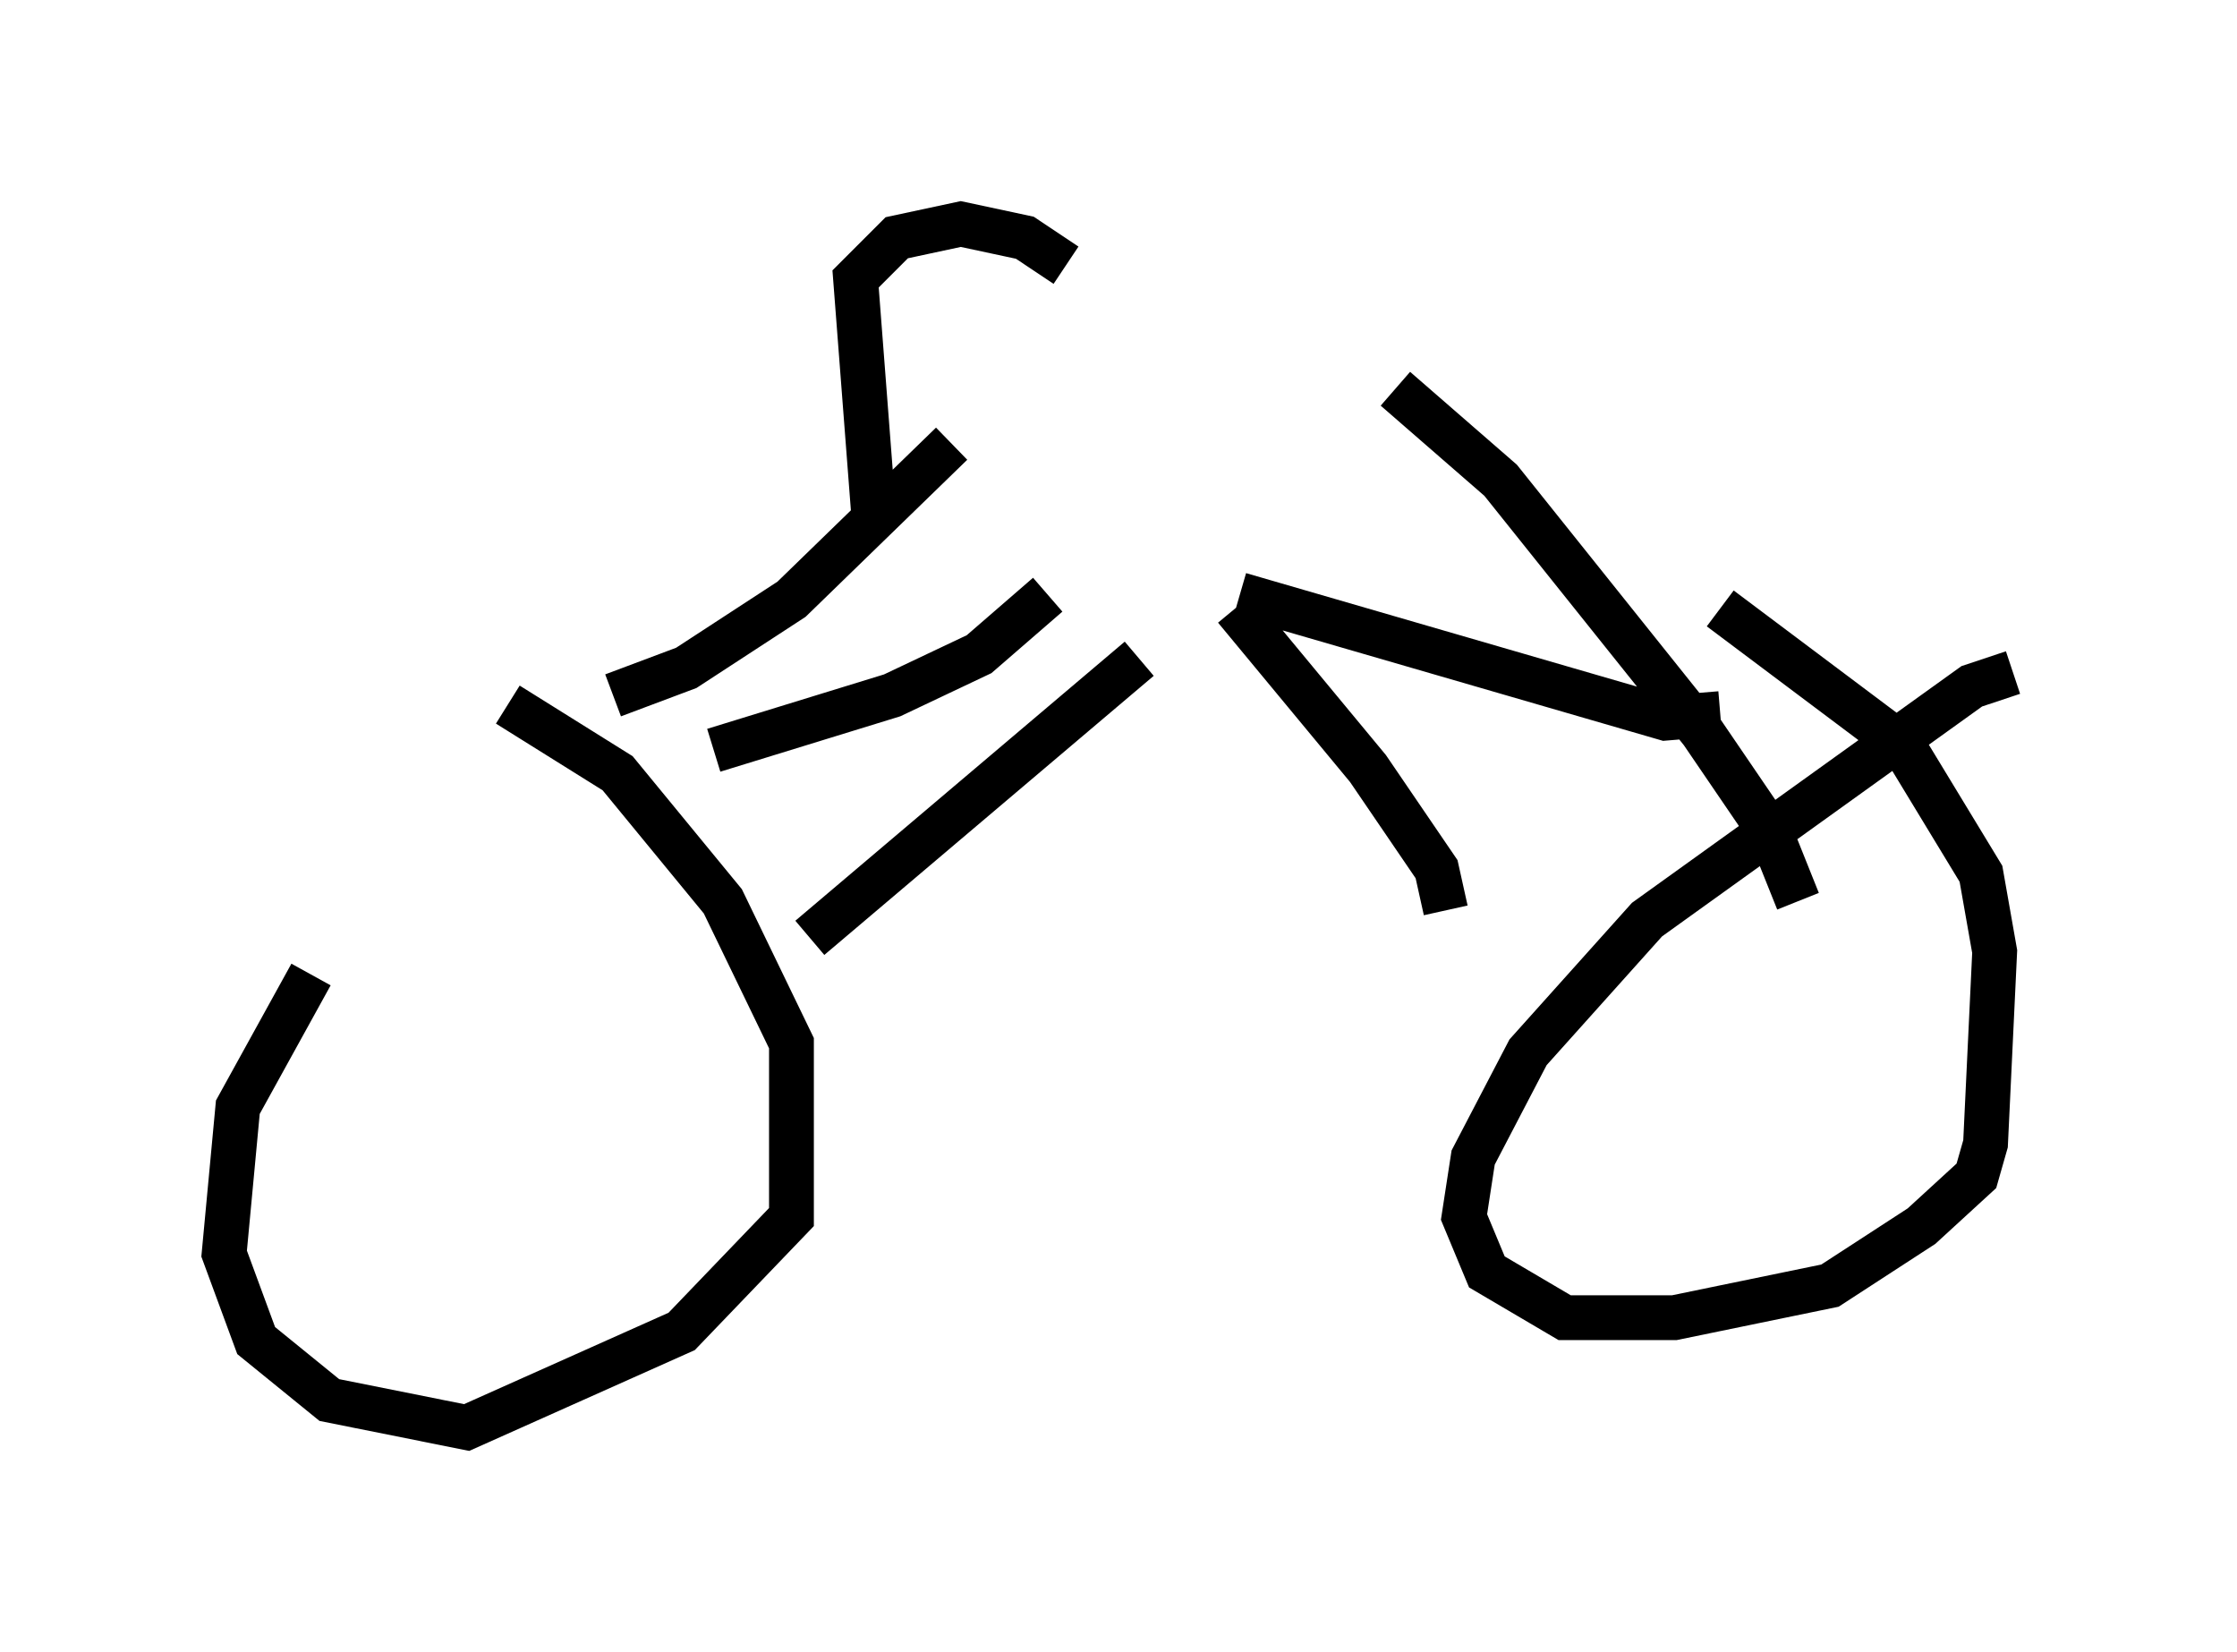 <?xml version="1.0" encoding="utf-8" ?>
<svg baseProfile="full" height="36.848" version="1.1" width="49.915" xmlns="http://www.w3.org/2000/svg" xmlns:ev="http://www.w3.org/2001/xml-events" xmlns:xlink="http://www.w3.org/1999/xlink"><defs /><rect fill="white" height="36.848" width="49.915" x="0" y="0" /><path d="M10.819, 17.25 m-3.879, 4.492 l-1.633, 2.96 -0.306, 3.267 l0.715, 1.94 1.633, 1.327 l3.063, 0.613 4.798, -2.144 l2.45, -2.552 0.0, -3.879 l-1.531, -3.165 -2.348, -2.858 l-2.45, -1.531 m33.586, -0.715 l-0.919, 0.306 -7.248, 5.206 l-2.654, 2.96 -1.225, 2.348 l-0.204, 1.327 0.51, 1.225 l1.735, 1.021 2.45, 0.0 l3.471, -0.715 2.042, -1.327 l1.225, -1.123 0.204, -0.715 l0.204, -4.288 -0.306, -1.735 l-1.735, -2.858 -4.083, -3.063 m-24.704, 1.94 l1.633, -0.613 2.348, -1.531 l3.573, -3.471 m-5.308, 6.84 l3.981, -1.225 1.94, -0.919 l1.531, -1.327 m-5.308, 7.656 l7.35, -6.227 m14.7, 5.41 l-0.613, -1.531 -1.531, -2.246 l-4.492, -5.615 -2.348, -2.042 m7.248, 7.248 l-1.225, 0.102 -9.494, -2.756 m4.594, 7.044 l-0.204, -0.919 -1.531, -2.246 l-2.96, -3.573 m-8.065, -2.042 l-0.408, -5.308 0.919, -0.919 l1.429, -0.306 1.429, 0.306 l0.919, 0.613 m-5.308, 2.654 " fill="none" stroke="black" stroke-width="1" /></svg>